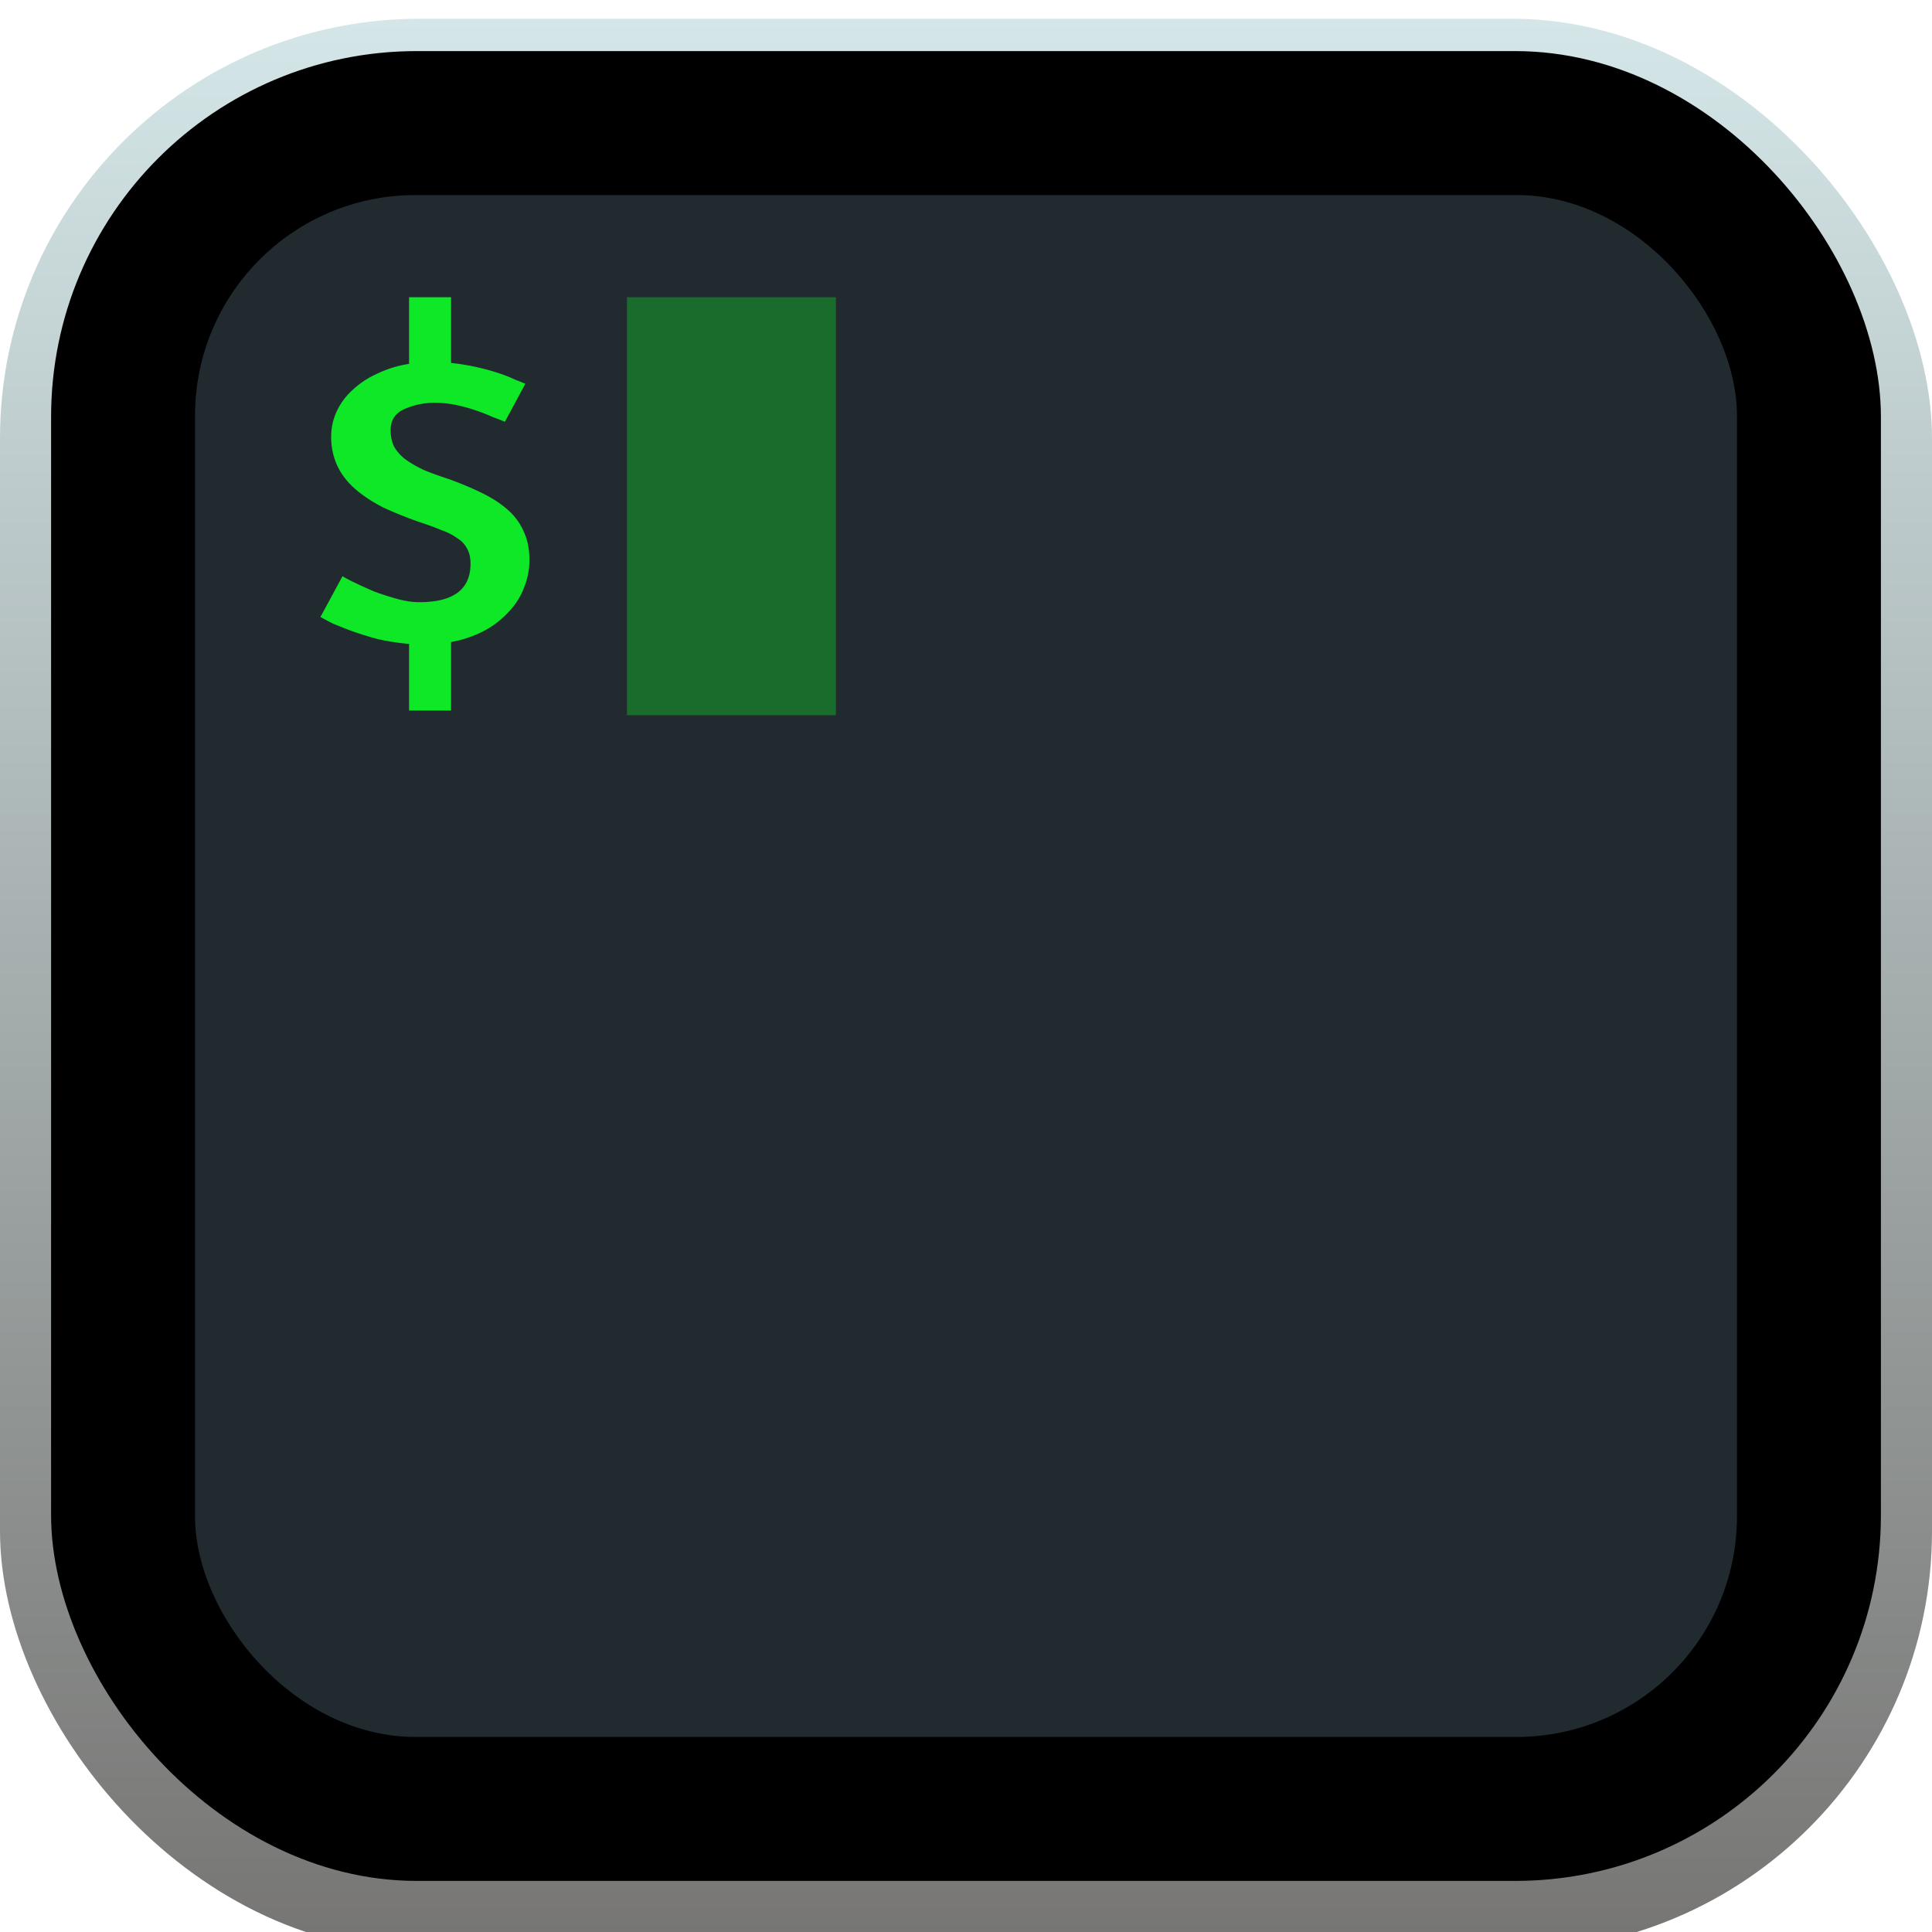 <svg xmlns="http://www.w3.org/2000/svg" width="1024" height="1024" fill="none" viewBox="100 100 824 824"><g filter="url(#iterm_filter0_d)"><rect width="824" height="824" x="100" y="100" fill="url(#iterm_0)" rx="179"/></g><rect width="780.42" height="780.42" x="121.79" y="121.79" fill="#000" rx="156"/><rect width="657.62" height="657.62" x="183.19" y="183.19" fill="#202a2f" rx="94"/><path fill="#0ee827" fill-opacity=".35" d="M367.4 226.77h89.13v178.27H367.4z"/><path fill="#0ee827" d="M274.47 374.62a96 96 0 0 1-13.11-1.98 147 147 0 0 1-10.92-3.36q-4.8-1.77-8.52-3.36-3.5-1.77-5.25-2.77l9.4-17.4a53 53 0 0 0 5.24 2.77 232 232 0 0 0 8.3 3.76q4.8 1.78 9.83 3.16 5.02 1.4 9.4 1.39 21.84 0 21.84-16.41 0-3.96-1.53-6.53a11 11 0 0 0-4.15-4.35 24 24 0 0 0-6.55-3.36q-3.72-1.59-8.52-3.17a171 171 0 0 1-16.39-6.52q-6.99-3.56-12.01-7.91-5.03-4.35-7.65-9.89a29 29 0 0 1-2.62-12.65q0-5.54 2.4-10.68a28 28 0 0 1 6.78-9.1 38 38 0 0 1 10.48-6.91 48 48 0 0 1 13.55-4.16v-28.42h17.91v28.03q5.68.6 10.93 1.78a99 99 0 0 1 9.39 2.57q4.15 1.38 6.99 2.77 3.06 1.19 4.37 1.77l-8.74 16.22a75 75 0 0 0-5.02-1.98 87 87 0 0 0-7-2.77 70 70 0 0 0-8.51-2.37 44 44 0 0 0-9.18-.99 31 31 0 0 0-13.33 2.77q-5.68 2.57-5.68 8.9 0 3.94 1.53 7.12a19 19 0 0 0 4.8 5.34q3.29 2.37 7.87 4.54 4.8 1.98 10.93 3.96 8.08 2.96 14.41 6.13 6.35 3.16 10.71 7.12a26 26 0 0 1 6.55 9.1q2.4 5.13 2.4 12.05 0 5.94-2.18 11.47a30 30 0 0 1-6.33 10.28 39 39 0 0 1-10.49 8.3 49 49 0 0 1-14.42 4.95v29.23h-17.91z"/><defs><linearGradient id="iterm_0" x1="512" x2="512" y1="100" y2="924" gradientUnits="userSpaceOnUse"><stop offset="0" stop-color="#d4e6e8"/><stop offset="1" stop-color="#767573"/></linearGradient><filter id="iterm_filter0_d" width="868" height="868" x="78" y="86" color-interpolation-filters="sRGB" filterUnits="userSpaceOnUse"><feFlood flood-opacity="0" result="BackgroundImageFix"/><feColorMatrix in="SourceAlpha" values="0 0 0 0 0 0 0 0 0 0 0 0 0 0 0 0 0 0 127 0"/><feMorphology in="SourceAlpha" operator="dilate" radius="2" result="effect1_dropShadow"/><feOffset dy="8"/><feGaussianBlur stdDeviation="10"/><feColorMatrix values="0 0 0 0 0 0 0 0 0 0 0 0 0 0 0 0 0 0 0.25 0"/><feBlend in2="BackgroundImageFix" result="effect1_dropShadow"/><feBlend in="SourceGraphic" in2="effect1_dropShadow" result="shape"/></filter></defs></svg>
